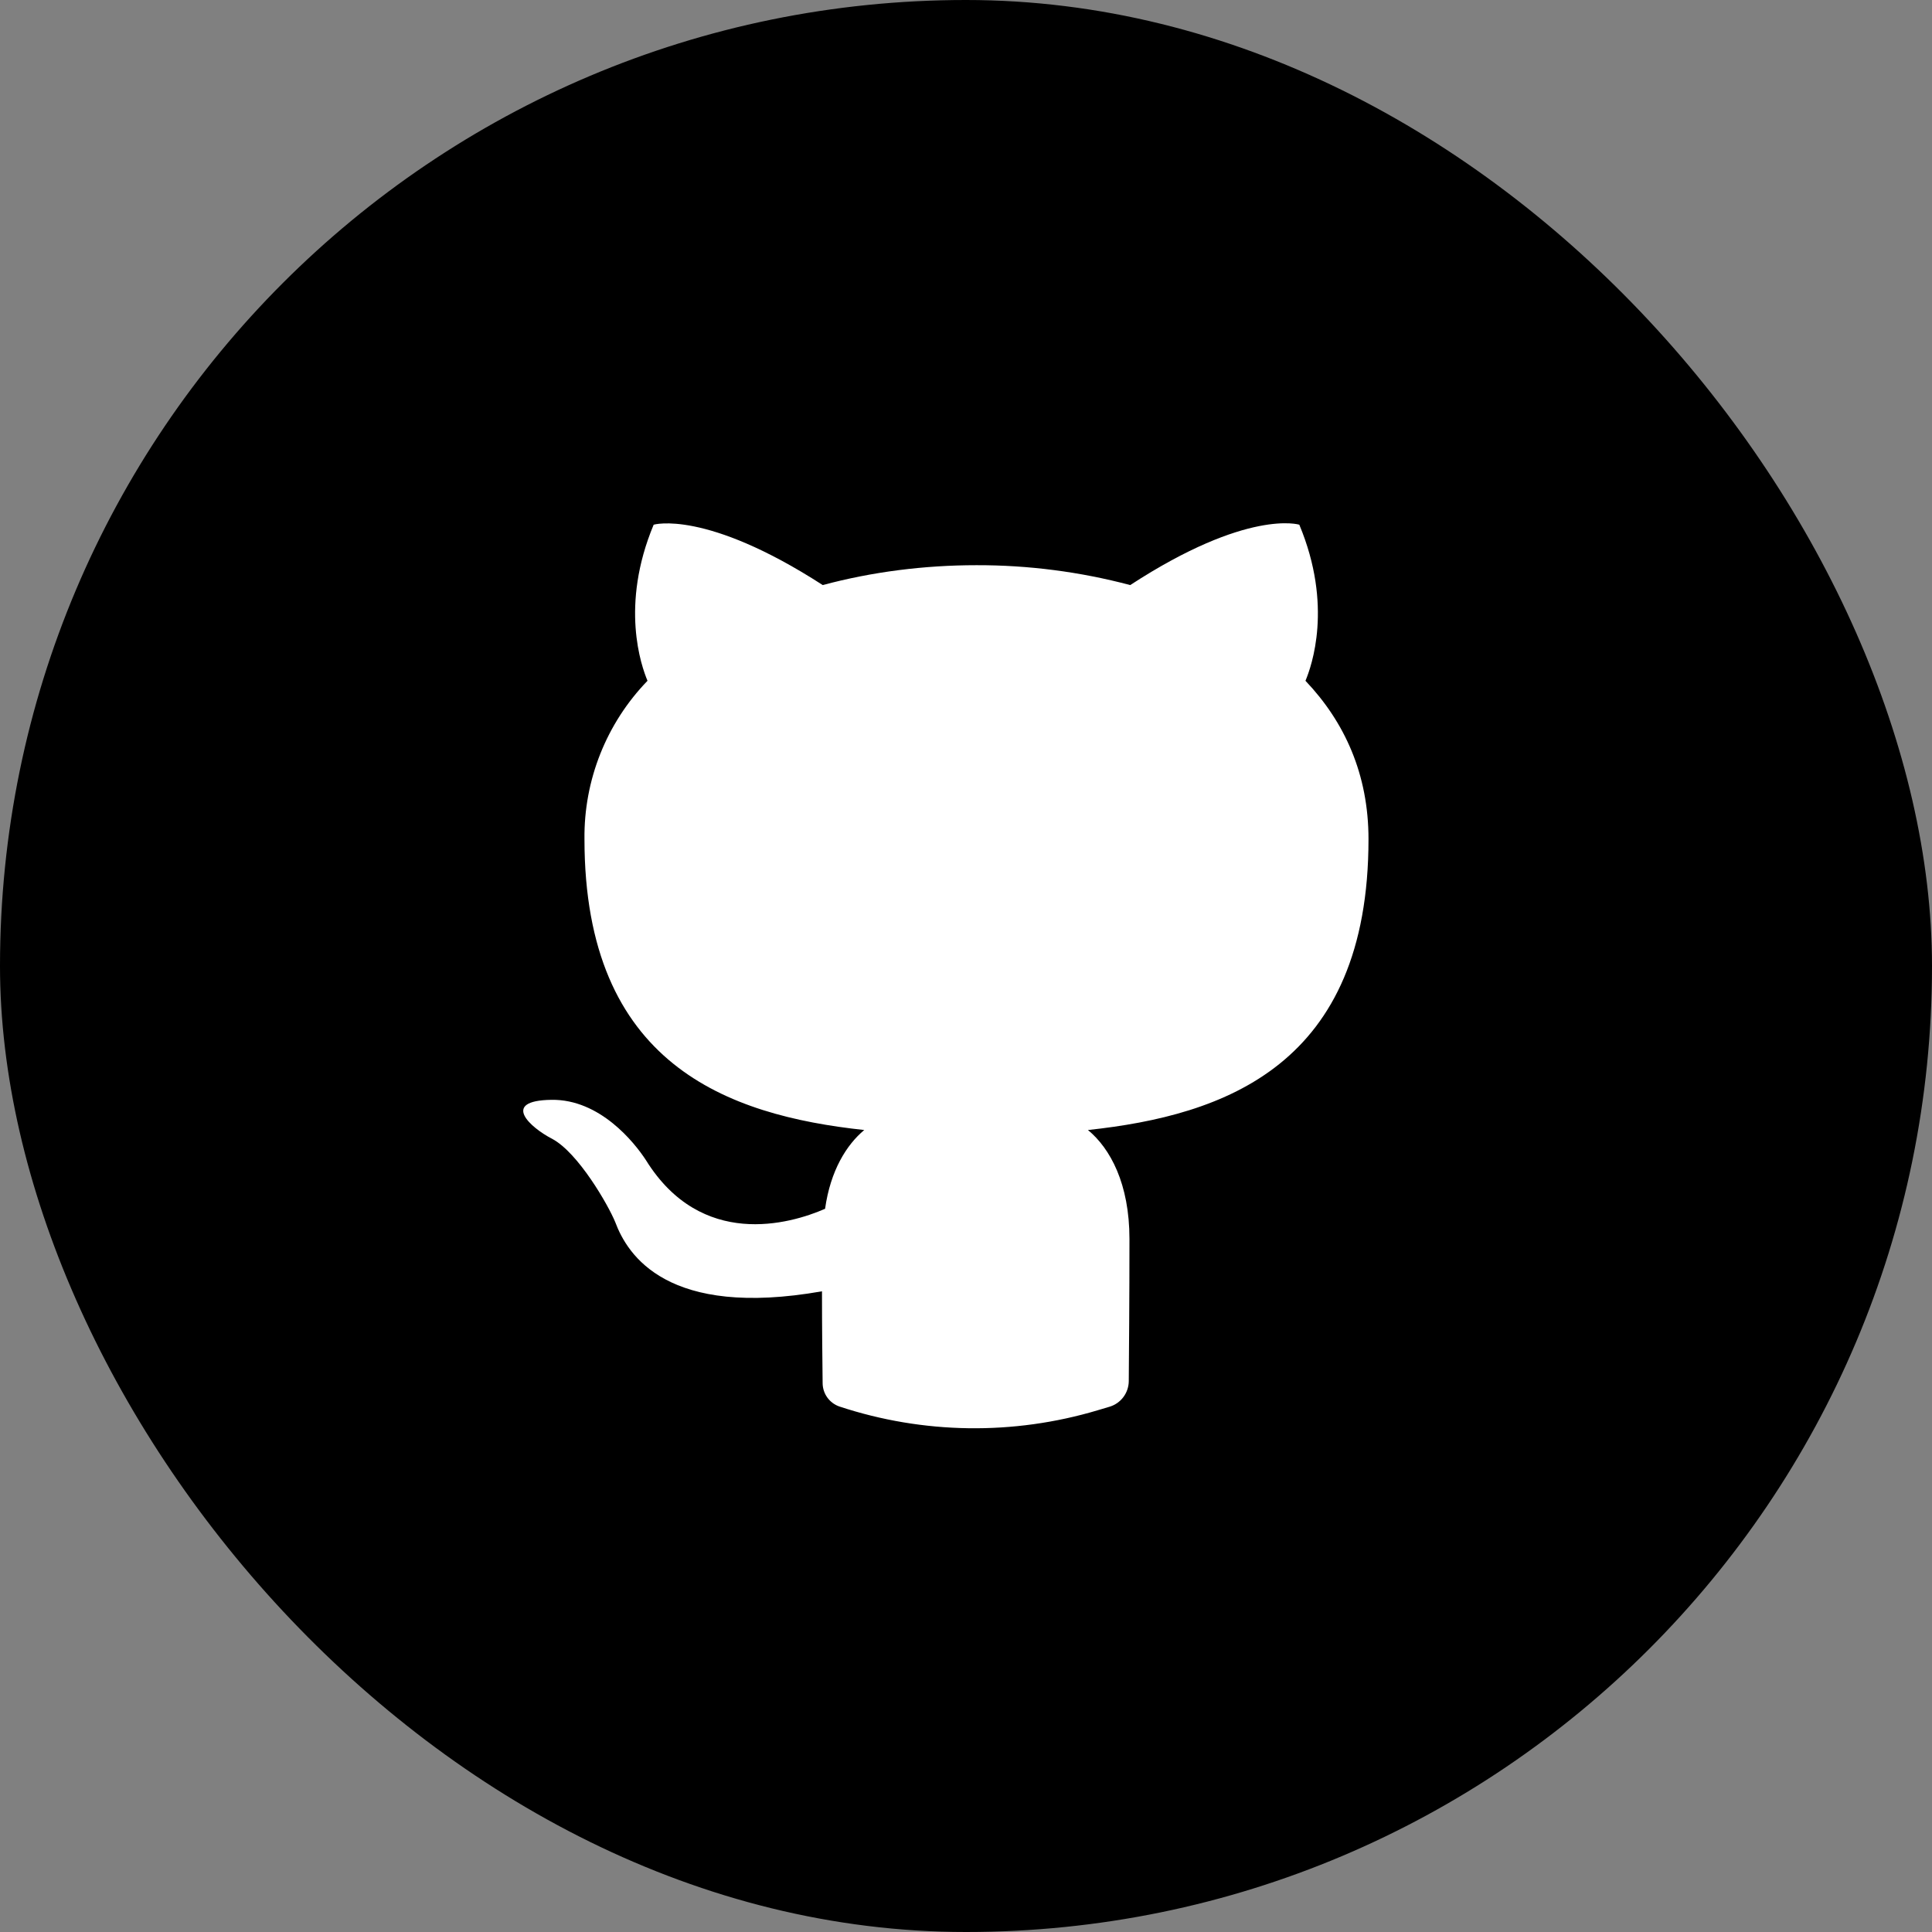 <svg width="400" height="400" viewBox="0 0 400 400" fill="none" xmlns="http://www.w3.org/2000/svg">
<rect x="0" y="0" width="400" height="400" fill="#808080" stroke="none"/>
<rect width="400" height="400" rx="200" fill="black"/>
<path d="M170.183 267.342C170.183 274.808 170.267 281.95 170.317 286.383C170.326 287.455 170.67 288.497 171.301 289.363C171.931 290.23 172.817 290.878 173.833 291.217C191.15 296.933 209.808 297.2 227.283 291.975L229.717 291.25C230.863 290.907 231.868 290.206 232.585 289.249C233.302 288.291 233.693 287.129 233.7 285.933C233.742 279.825 233.842 269.125 233.842 256.517C233.842 245.083 229.867 237.767 225.25 233.958C253.575 230.908 283.333 220.542 283.333 173.733C283.333 160.317 278.4 149.483 270.283 140.95C271.558 137.9 276.017 125.4 269.008 108.633C269.008 108.633 258.342 105.275 234 121.133C223.614 118.377 212.912 116.993 202.167 117.017C191.35 117.017 180.525 118.392 170.342 121.133C146 105.417 135.333 108.633 135.333 108.633C128.333 125.4 132.783 137.9 134.058 140.95C125.559 149.731 120.869 161.513 121.008 173.733C121.008 220.383 150.608 230.9 178.933 233.958C175.275 237.008 171.933 242.342 170.825 250.267C163.5 253.467 145.2 258.65 133.742 240.208C131.358 236.542 124.192 227.55 114.167 227.708C103.5 227.858 109.867 233.5 114.333 235.792C119.733 238.683 125.942 249.508 127.375 253.017C129.925 259.875 138.2 272.983 170.183 267.35V267.342Z" fill="white"/>
</svg>
